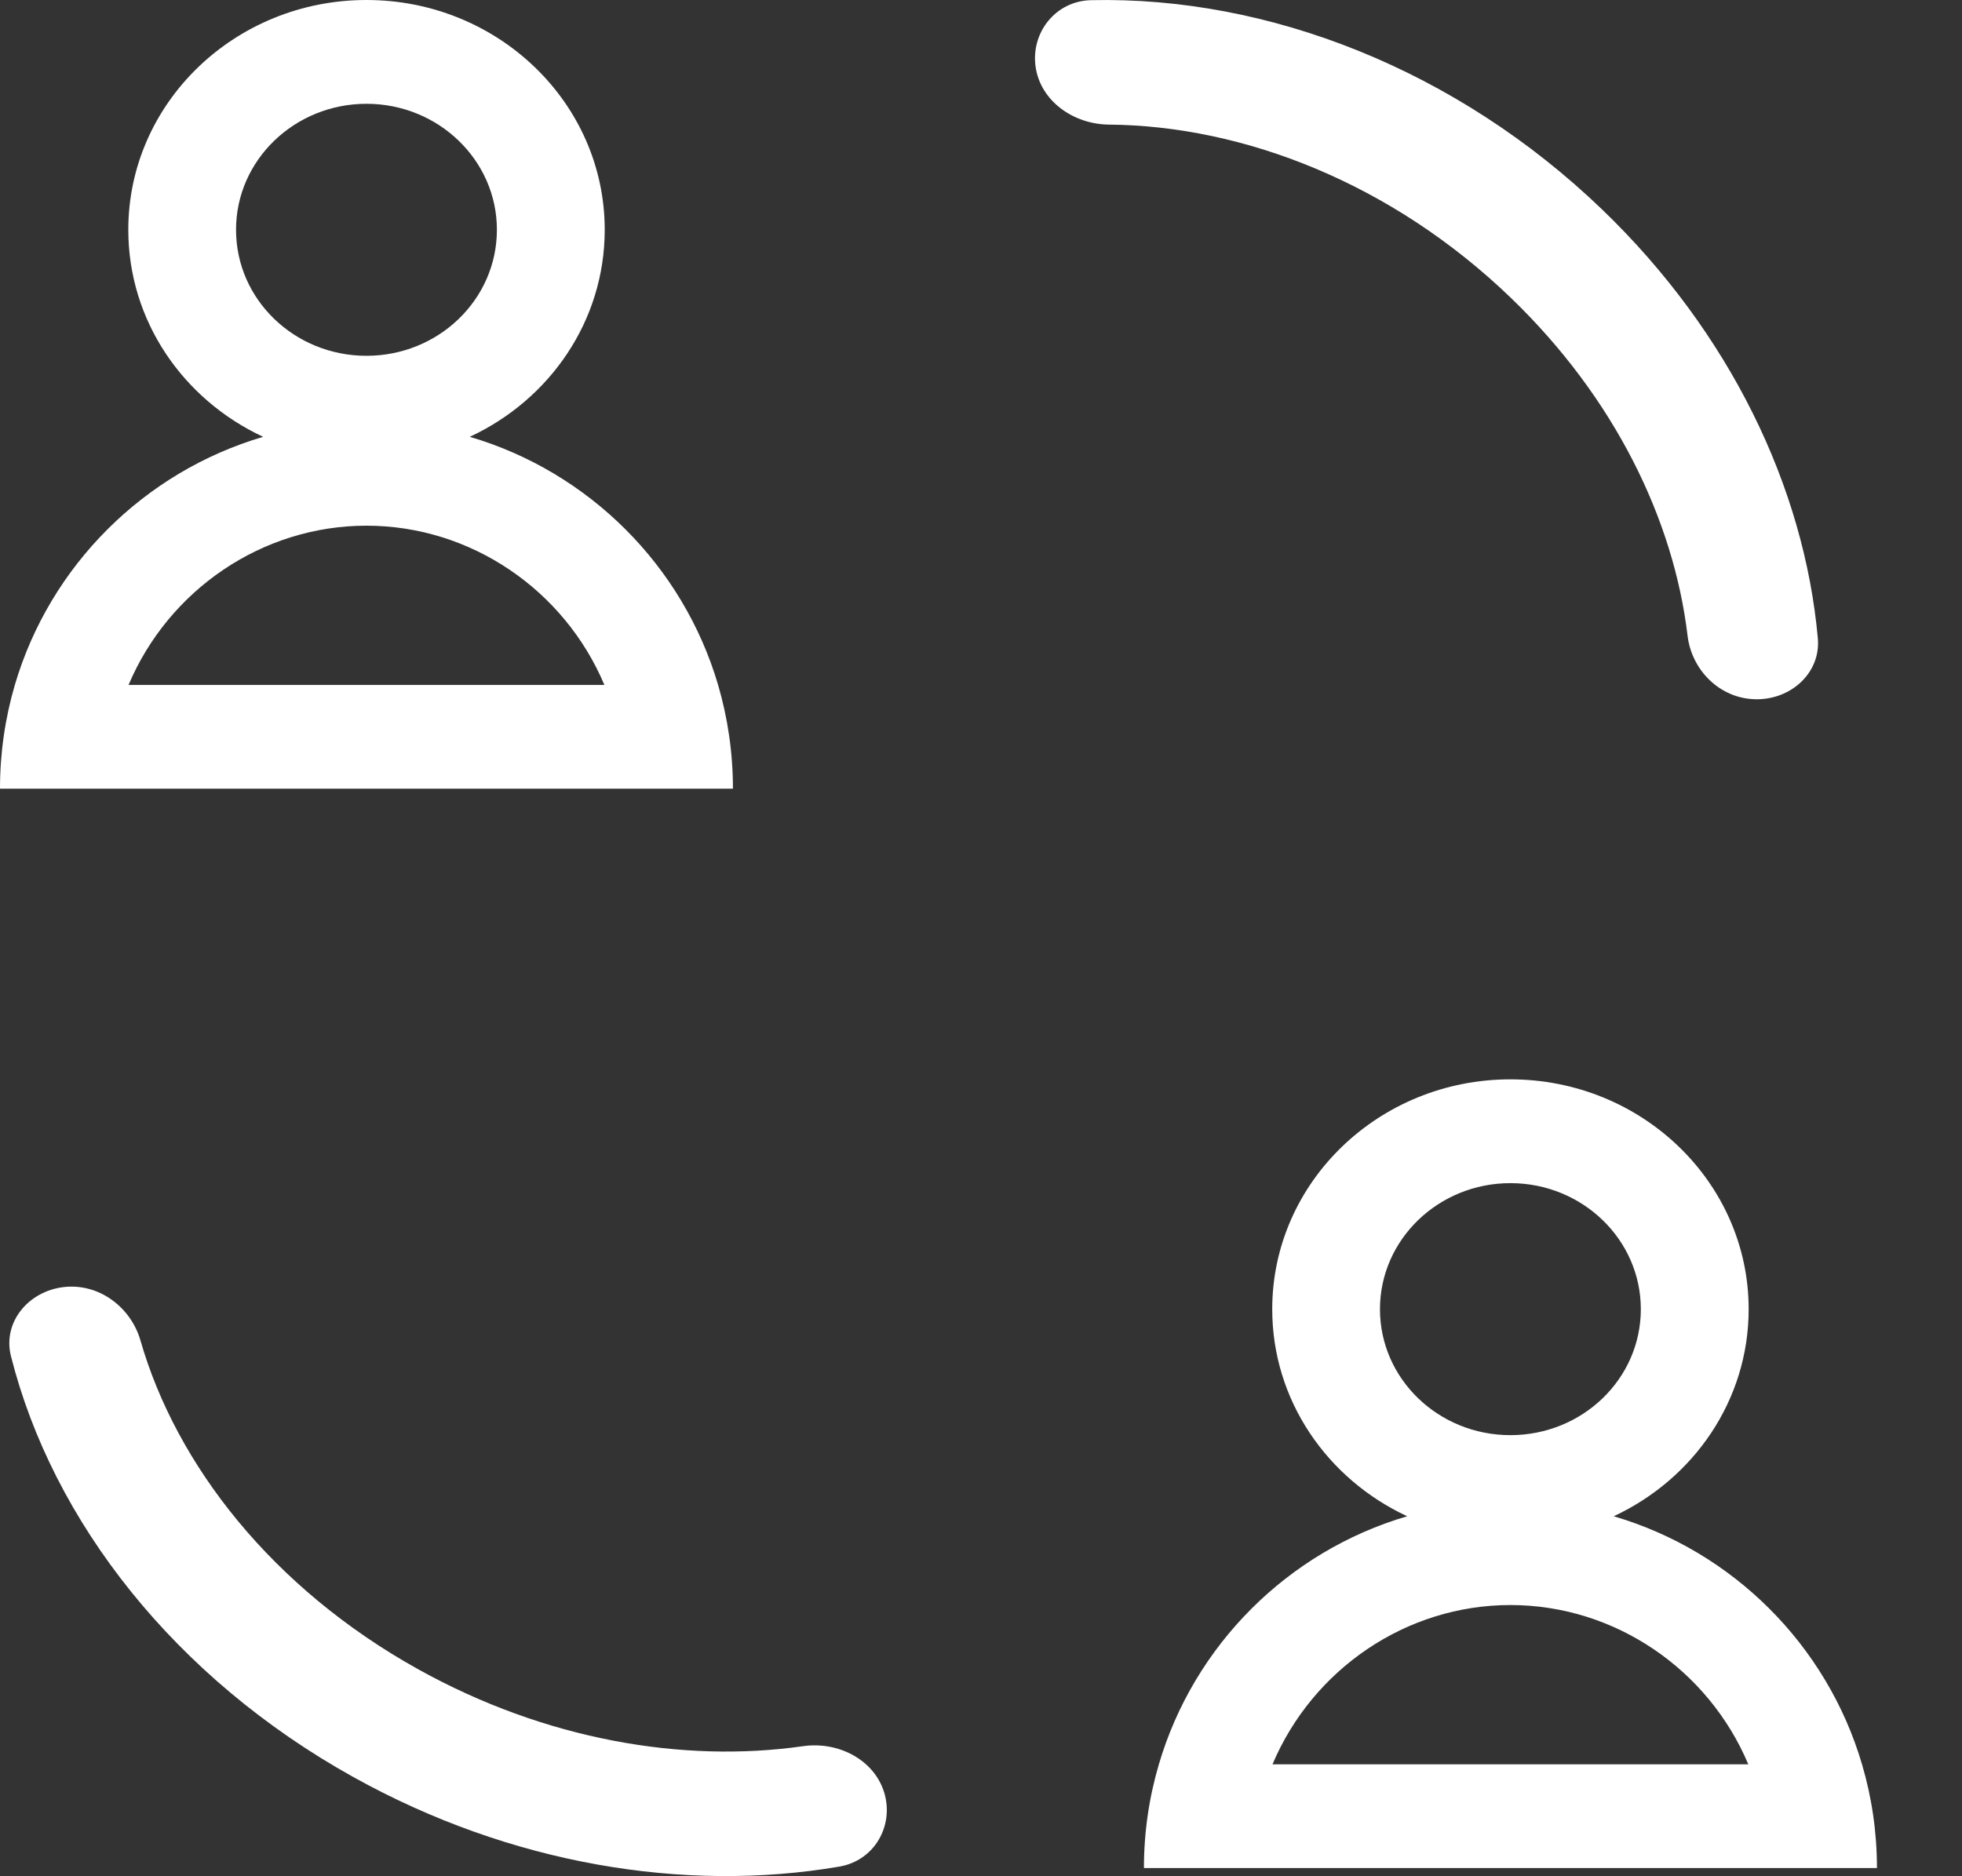 <svg width="23" height="22" viewBox="0 0 23 22" fill="none" xmlns="http://www.w3.org/2000/svg">
<rect x="0" y="0" width="23" height="22" fill="#333333" stroke="none"/>
<path fill-rule="evenodd" clip-rule="evenodd" d="M5.825 2.694C5.825 3.514 5.138 4.172 4.296 4.172C3.454 4.172 2.767 3.514 2.767 2.694C2.767 1.877 3.454 1.217 4.296 1.217C5.138 1.217 5.825 1.877 5.825 2.694ZM5.507 5.122C6.443 4.687 7.089 3.765 7.089 2.694C7.089 1.207 5.838 0 4.296 0C2.754 0 1.504 1.207 1.504 2.694C1.504 3.765 2.15 4.687 3.085 5.122C1.689 5.533 0.585 6.634 0.174 8.031C0.061 8.417 0 8.826 0 9.248H1.264H7.329H8.592C8.592 8.826 8.531 8.417 8.418 8.031C8.007 6.634 6.904 5.533 5.507 5.122ZM1.507 8.031C1.978 6.917 3.073 6.164 4.296 6.164C5.519 6.164 6.615 6.917 7.085 8.031H1.507Z" fill="white"/>
<path fill-rule="evenodd" clip-rule="evenodd" d="M19.235 15.351C19.235 16.17 18.548 16.828 17.706 16.828C16.864 16.828 16.177 16.17 16.177 15.351C16.177 14.533 16.864 13.873 17.706 13.873C18.548 13.873 19.235 14.533 19.235 15.351ZM18.917 17.779C19.853 17.343 20.499 16.421 20.499 15.351C20.499 13.864 19.248 12.656 17.706 12.656C16.164 12.656 14.914 13.864 14.914 15.351C14.914 16.421 15.56 17.343 16.496 17.779C15.099 18.189 13.996 19.29 13.585 20.688C13.471 21.074 13.41 21.482 13.41 21.904H14.674H20.739H22.003C22.003 21.482 21.942 21.074 21.828 20.688C21.417 19.29 20.314 18.189 18.917 17.779ZM14.917 20.688C15.388 19.573 16.483 18.82 17.706 18.82C18.929 18.82 20.025 19.573 20.495 20.688H14.917Z" fill="white"/>
<path fill-rule="evenodd" clip-rule="evenodd" d="M17.711 3.492C16.317 2.149 14.578 1.474 13 1.461C12.581 1.457 12.197 1.183 12.14 0.783C12.083 0.384 12.373 0.011 12.791 0.002C14.867 -0.045 17.075 0.814 18.784 2.459C20.283 3.903 21.151 5.715 21.31 7.485C21.346 7.887 20.996 8.208 20.578 8.199C20.159 8.191 19.831 7.856 19.783 7.455C19.621 6.096 18.93 4.666 17.711 3.492Z" fill="white"/>
<path fill-rule="evenodd" clip-rule="evenodd" d="M4.902 19.573C3.194 18.623 2.067 17.18 1.646 15.716C1.534 15.328 1.159 15.042 0.744 15.092C0.328 15.142 0.03 15.508 0.128 15.9C0.618 17.843 2.052 19.675 4.144 20.838C5.98 21.859 8.022 22.198 9.839 21.887C10.251 21.817 10.482 21.408 10.366 21.021C10.249 20.634 9.828 20.416 9.414 20.475C8.009 20.676 6.395 20.403 4.902 19.573Z" fill="white"/>
</svg>
